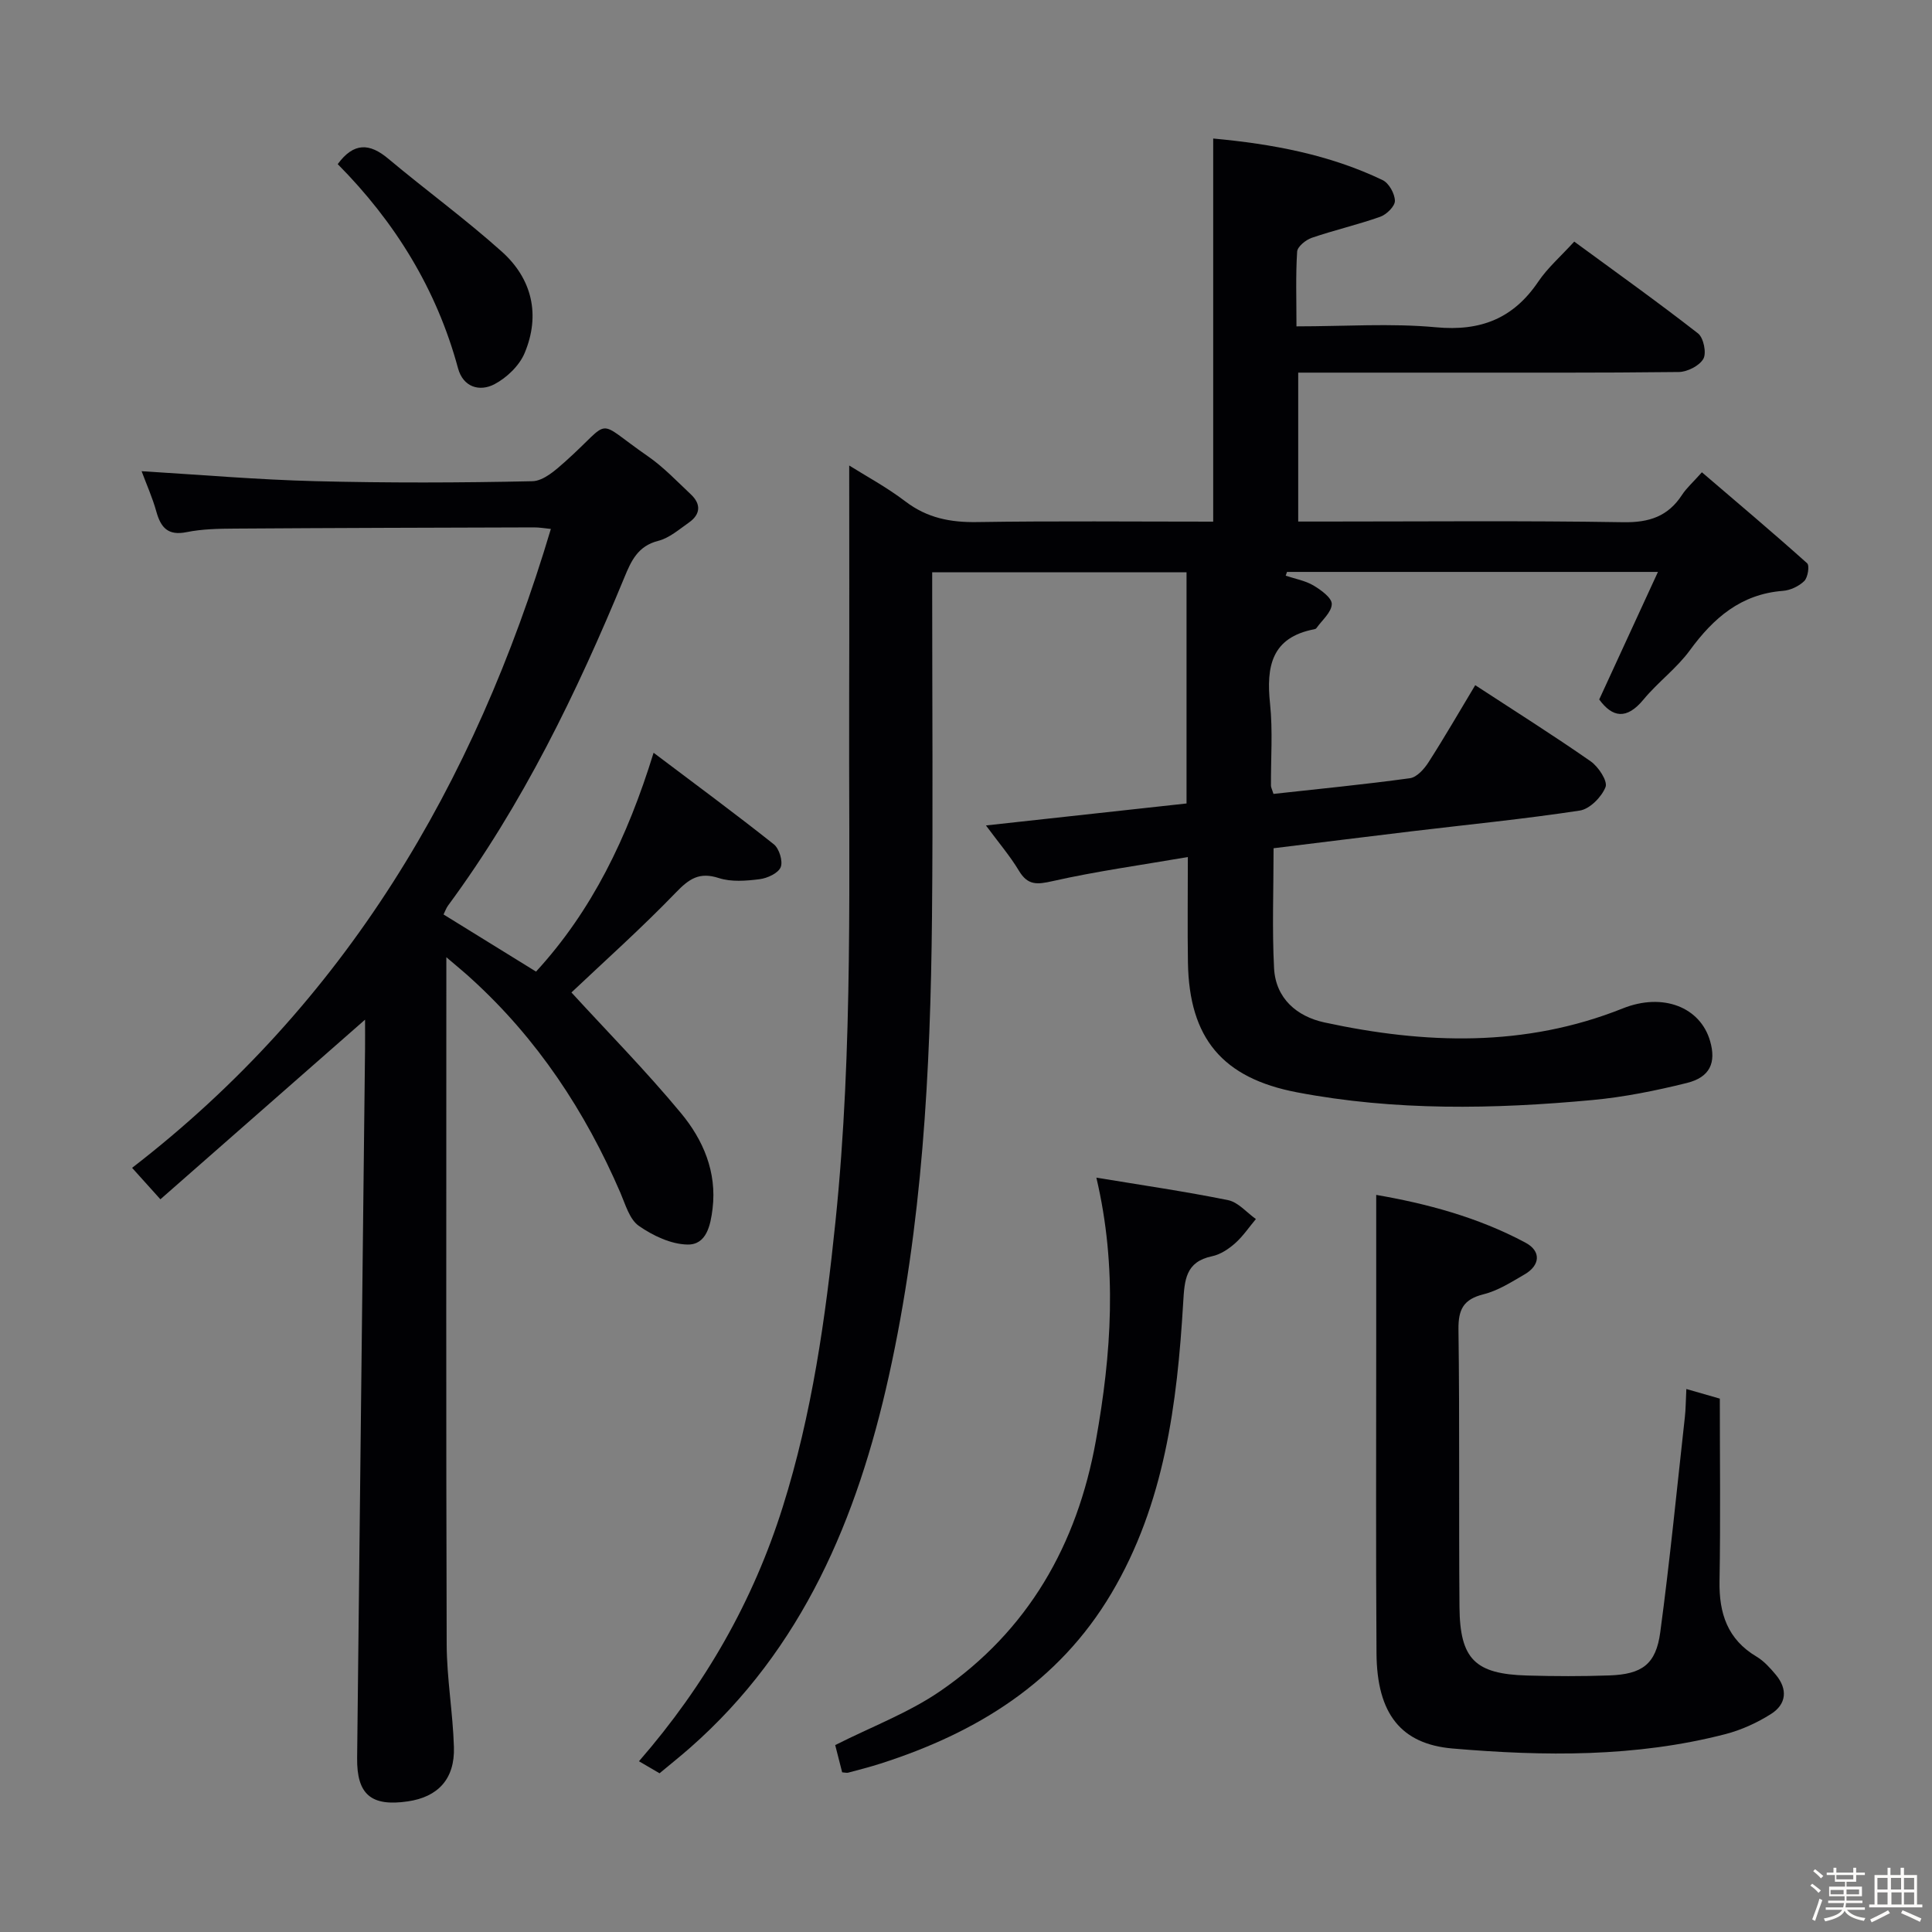 <svg enable-background="new 0 0 400 400" viewBox="0 0 400 400" xmlns="http://www.w3.org/2000/svg"><rect x="0" y="0" width="400" height="400" fill="#808080" stroke="none"/><path d="m374.8 390.4.4-.4c.7.5 1.3 1 1.8 1.4l-.5.5c-.5-.6-1.1-1.1-1.7-1.5zm1 7.3-.6-.3c.5-1.4 1.1-2.8 1.5-4.3.2.1.4.2.6.3-.5 1.3-1 2.8-1.5 4.3zm-.4-10.3.4-.4c.4.3 1 .8 1.7 1.4l-.5.5c-.4-.5-1-1-1.6-1.5zm2.5.3h1.7v-1h.6v1h3.5v-1h.6v1h1.8v.5h-1.8v1.4h-2v1h3.2v2h-3.2v.9h3.3v.5h-3.4c0 .3-.1.6-.1.9h4v.5h-3.7c.7.9 1.9 1.5 3.8 1.7-.1.2-.2.4-.3.6-2.1-.4-3.5-1.1-4-2.1-.4 1-1.8 1.7-4 2.2-.1-.2-.2-.4-.3-.6 2.1-.4 3.4-1 3.8-1.8h-3.4v-.5h3.6c.1-.3.1-.6.2-.9h-3.3v-.5h3.4c0-.3 0-.6 0-.9h-3.2v-2h3.3v-1h-2.1v-1.4h-1.7v-.5zm1.1 3.5v1h2.7c0-.3 0-.4 0-.4 0-.1 0-.2 0-.2 0-.1 0-.2 0-.3h-2.7zm1.2-3v.9h3.5v-.9zm4.7 3h-2.6v.6.4h2.6z" fill="#fcfbfa"/><path d="m393.6 386.7h.6v1.5h2.7v6.1h1.1v.6h-11v-.6h1.1v-6.1h2.7v-1.5h.6v1.5h2.1v-1.5zm-2.7 8.8.4.6c-1.2.6-2.5 1.3-3.8 1.9-.1-.2-.2-.4-.3-.6 1.2-.6 2.5-1.2 3.7-1.9zm-2.2-6.7v2.4h2.1v-2.4zm0 3v2.5h2.1v-2.5zm2.8-3v2.4h2.1v-2.4zm.1 3v2.5h2.1v-2.5h-2.2zm5.9 6.1c-1.4-.7-2.7-1.3-3.9-1.8l.3-.6c1.5.6 2.7 1.2 3.9 1.7zm-1.2-9.1h-2.1v2.4h2.1zm-2.1 3v2.5h2.1v-2.5z" fill="#fcfbfa"/><g fill="#010104"><path d="m132.29 364.65c13.74-15.8 23.64-33.17 29.76-52.63 6.07-19.26 8.87-39.13 10.93-59.16 3.71-36.03 2.71-72.17 2.83-108.28.05-16.1.01-32.21.01-48.2 3.37 2.12 7.74 4.47 11.64 7.44 4.5 3.43 9.32 4.36 14.86 4.27 16.15-.25 32.31-.09 48.86-.09 0-26.45 0-52.63 0-79.32 12.23 1.13 24.05 3.32 35.08 8.61 1.31.63 2.52 2.81 2.54 4.29.02 1.12-1.73 2.84-3.04 3.3-4.66 1.65-9.51 2.76-14.18 4.36-1.23.42-2.95 1.82-3.02 2.85-.32 4.93-.14 9.89-.14 15.48 10.02 0 19.53-.68 28.9.19 9.25.86 16.01-1.82 21.17-9.46 1.93-2.86 4.63-5.2 7.44-8.28 8.65 6.35 17.28 12.5 25.63 19.01 1.14.89 1.79 4.03 1.11 5.25-.82 1.45-3.32 2.72-5.1 2.74-16.66.2-33.33.12-49.99.13-9.47 0-18.95 0-28.8 0v30.83h5.3c20.66 0 41.33-.2 61.99.14 5.38.09 9.28-1.2 12.19-5.68.89-1.37 2.17-2.49 4.1-4.66 7.37 6.31 14.68 12.47 21.79 18.84.53.48.15 2.93-.59 3.67-1.1 1.08-2.87 1.92-4.42 2.04-8.69.67-14.38 5.61-19.28 12.32-2.73 3.73-6.62 6.59-9.58 10.17-3.54 4.29-6.47 3.7-9.18 0 3.98-8.65 7.89-17.13 12.16-26.41-26.68 0-51.74 0-76.8 0-.09.26-.18.52-.27.78 1.93.65 4.02 1.01 5.74 2.02 1.57.93 3.84 2.58 3.8 3.86-.04 1.69-2.02 3.34-3.19 4.99-.08.12-.29.19-.44.22-8.87 1.7-9.96 7.73-9.15 15.42.59 5.61.15 11.32.19 16.98 0 .31.18.62.52 1.69 9.32-1.03 18.81-1.95 28.26-3.25 1.43-.2 2.96-1.92 3.85-3.32 3.32-5.17 6.39-10.5 9.66-15.94 8.11 5.3 16.14 10.35 23.91 15.77 1.6 1.12 3.55 4.09 3.07 5.32-.81 2.06-3.27 4.56-5.34 4.87-11.49 1.75-23.07 2.89-34.61 4.27-9.7 1.16-19.38 2.38-28.78 3.53 0 8.59-.32 16.73.1 24.83.33 6.27 4.72 10 10.45 11.24 20.79 4.49 41.48 5.19 61.75-2.91 8.3-3.32 16.06-.27 18.08 6.77 1.29 4.47-.02 7.48-4.82 8.67-6.42 1.59-12.97 2.92-19.55 3.53-20.42 1.9-40.86 2.27-61.13-1.59-15.47-2.94-22.35-11.21-22.61-26.86-.11-6.95-.02-13.91-.02-21.86-9.81 1.69-18.98 2.95-27.97 4.98-3.24.73-5.16.93-7-2.14-1.85-3.08-4.22-5.84-6.83-9.38 14.33-1.57 27.81-3.05 41.53-4.55 0-16.07 0-31.81 0-47.87-17.45 0-34.69 0-52.66 0v5.31c0 22 .17 44-.04 65.99-.31 31.96-1.99 63.85-8.94 95.15-6.52 29.39-17.82 56.43-41.15 76.93-2 1.76-4.08 3.41-6.32 5.28-1.29-.74-2.53-1.47-4.26-2.49z"/><path d="m92.41 198.18v6.75c0 45.15-.07 90.3.07 135.45.02 7.12 1.29 14.23 1.5 21.36.2 6.57-3.29 10.31-9.57 11.22-7.55 1.1-10.56-1.41-10.47-8.99.53-48.94 1.09-97.88 1.64-146.83.02-1.95 0-3.91 0-6.03-14.22 12.48-28.06 24.63-42.37 37.19-2.25-2.5-3.76-4.17-5.86-6.51 44.11-34.03 70.92-79.36 86.7-132.28-1.31-.13-2.41-.33-3.51-.32-20.66.06-41.31.11-61.97.25-3.31.02-6.69.08-9.92.73-3.88.79-5.36-.94-6.29-4.28-.79-2.85-2.02-5.58-3.04-8.33 12.15.73 24.03 1.76 35.93 2.06 14.98.38 29.99.34 44.97.01 2.33-.05 4.87-2.34 6.85-4.11 9.99-8.93 5.78-8.87 17.02-1.09 3.26 2.25 6.05 5.2 8.95 7.93 2.14 2.01 2.01 4.13-.41 5.83-2.03 1.42-4.06 3.21-6.36 3.79-4.21 1.07-5.59 4.14-7 7.57-9.86 23.88-21.08 47.03-36.5 67.93-.38.51-.59 1.15-.94 1.85 6.33 3.91 12.53 7.74 19.15 11.83 11.55-12.58 18.88-27.63 24.34-45.31 8.72 6.58 16.92 12.62 24.89 18.95 1.12.89 1.93 3.53 1.42 4.75-.52 1.25-2.77 2.28-4.38 2.48-2.78.35-5.85.6-8.43-.24-4.05-1.31-6.15.16-8.89 3-7.12 7.38-14.79 14.23-21.62 20.69 7.38 8.06 15.41 16.21 22.68 24.98 4.58 5.52 7.46 12.17 6.54 19.78-.42 3.43-1.25 7.49-5.17 7.43-3.43-.05-7.19-1.84-10.1-3.87-1.93-1.35-2.77-4.42-3.81-6.84-7.28-16.87-17.19-31.88-30.84-44.3-1.3-1.21-2.7-2.34-5.2-4.48z"/><path d="m349.14 287.58c2.25.65 3.94 1.13 6.93 1.99 0 12.51.16 25.14-.06 37.77-.12 6.68 1.64 12.07 7.67 15.65 1.53.91 2.81 2.35 3.98 3.74 2.49 2.98 2.23 6.08-.97 8.12-2.88 1.83-6.15 3.32-9.45 4.18-18.61 4.81-37.53 4.6-56.49 2.98-10.62-.91-15.68-7.11-15.76-19.73-.15-21.33-.05-42.66-.06-63.98 0-10.13 0-20.26 0-30.91 10.26 1.77 21 4.58 30.92 9.9 3.28 1.76 3.03 4.69-.2 6.56-2.72 1.58-5.5 3.37-8.48 4.11-4.17 1.04-5.26 3.12-5.21 7.28.26 19.16.05 38.32.21 57.48.09 10.81 3.24 13.88 14.03 14.18 5.66.16 11.33.18 16.99-.02 6.79-.24 9.66-2.3 10.55-8.95 1.99-14.8 3.44-29.68 5.09-44.52.19-1.64.18-3.3.31-5.83z"/><path d="m174.36 366.94c-.5-1.97-1.02-4.01-1.44-5.64 7.47-3.78 15.17-6.66 21.74-11.17 18.18-12.48 28.35-30.27 32.23-51.86 3.22-17.92 4.49-35.83.1-54.45 9.45 1.56 18.41 2.86 27.28 4.66 2.1.43 3.84 2.56 5.75 3.91-1.43 1.7-2.69 3.59-4.33 5.04-1.34 1.18-3.04 2.31-4.74 2.66-5.51 1.15-5.7 4.92-5.98 9.56-1.25 20.96-3.86 41.68-14.87 60.24-10.95 18.46-27.9 28.87-47.79 35.24-2.21.71-4.46 1.28-6.7 1.88-.31.08-.66-.03-1.25-.07z"/><path d="m69.92 33.98c3.31-4.51 6.58-4.39 10.47-1.12 7.77 6.51 15.99 12.5 23.53 19.26 6.26 5.62 7.99 13.1 4.71 20.95-1.09 2.63-3.72 5.15-6.28 6.49-3.07 1.59-6.46.6-7.52-3.31-4.44-16.44-13.11-30.37-24.91-42.27z"/></g></svg>